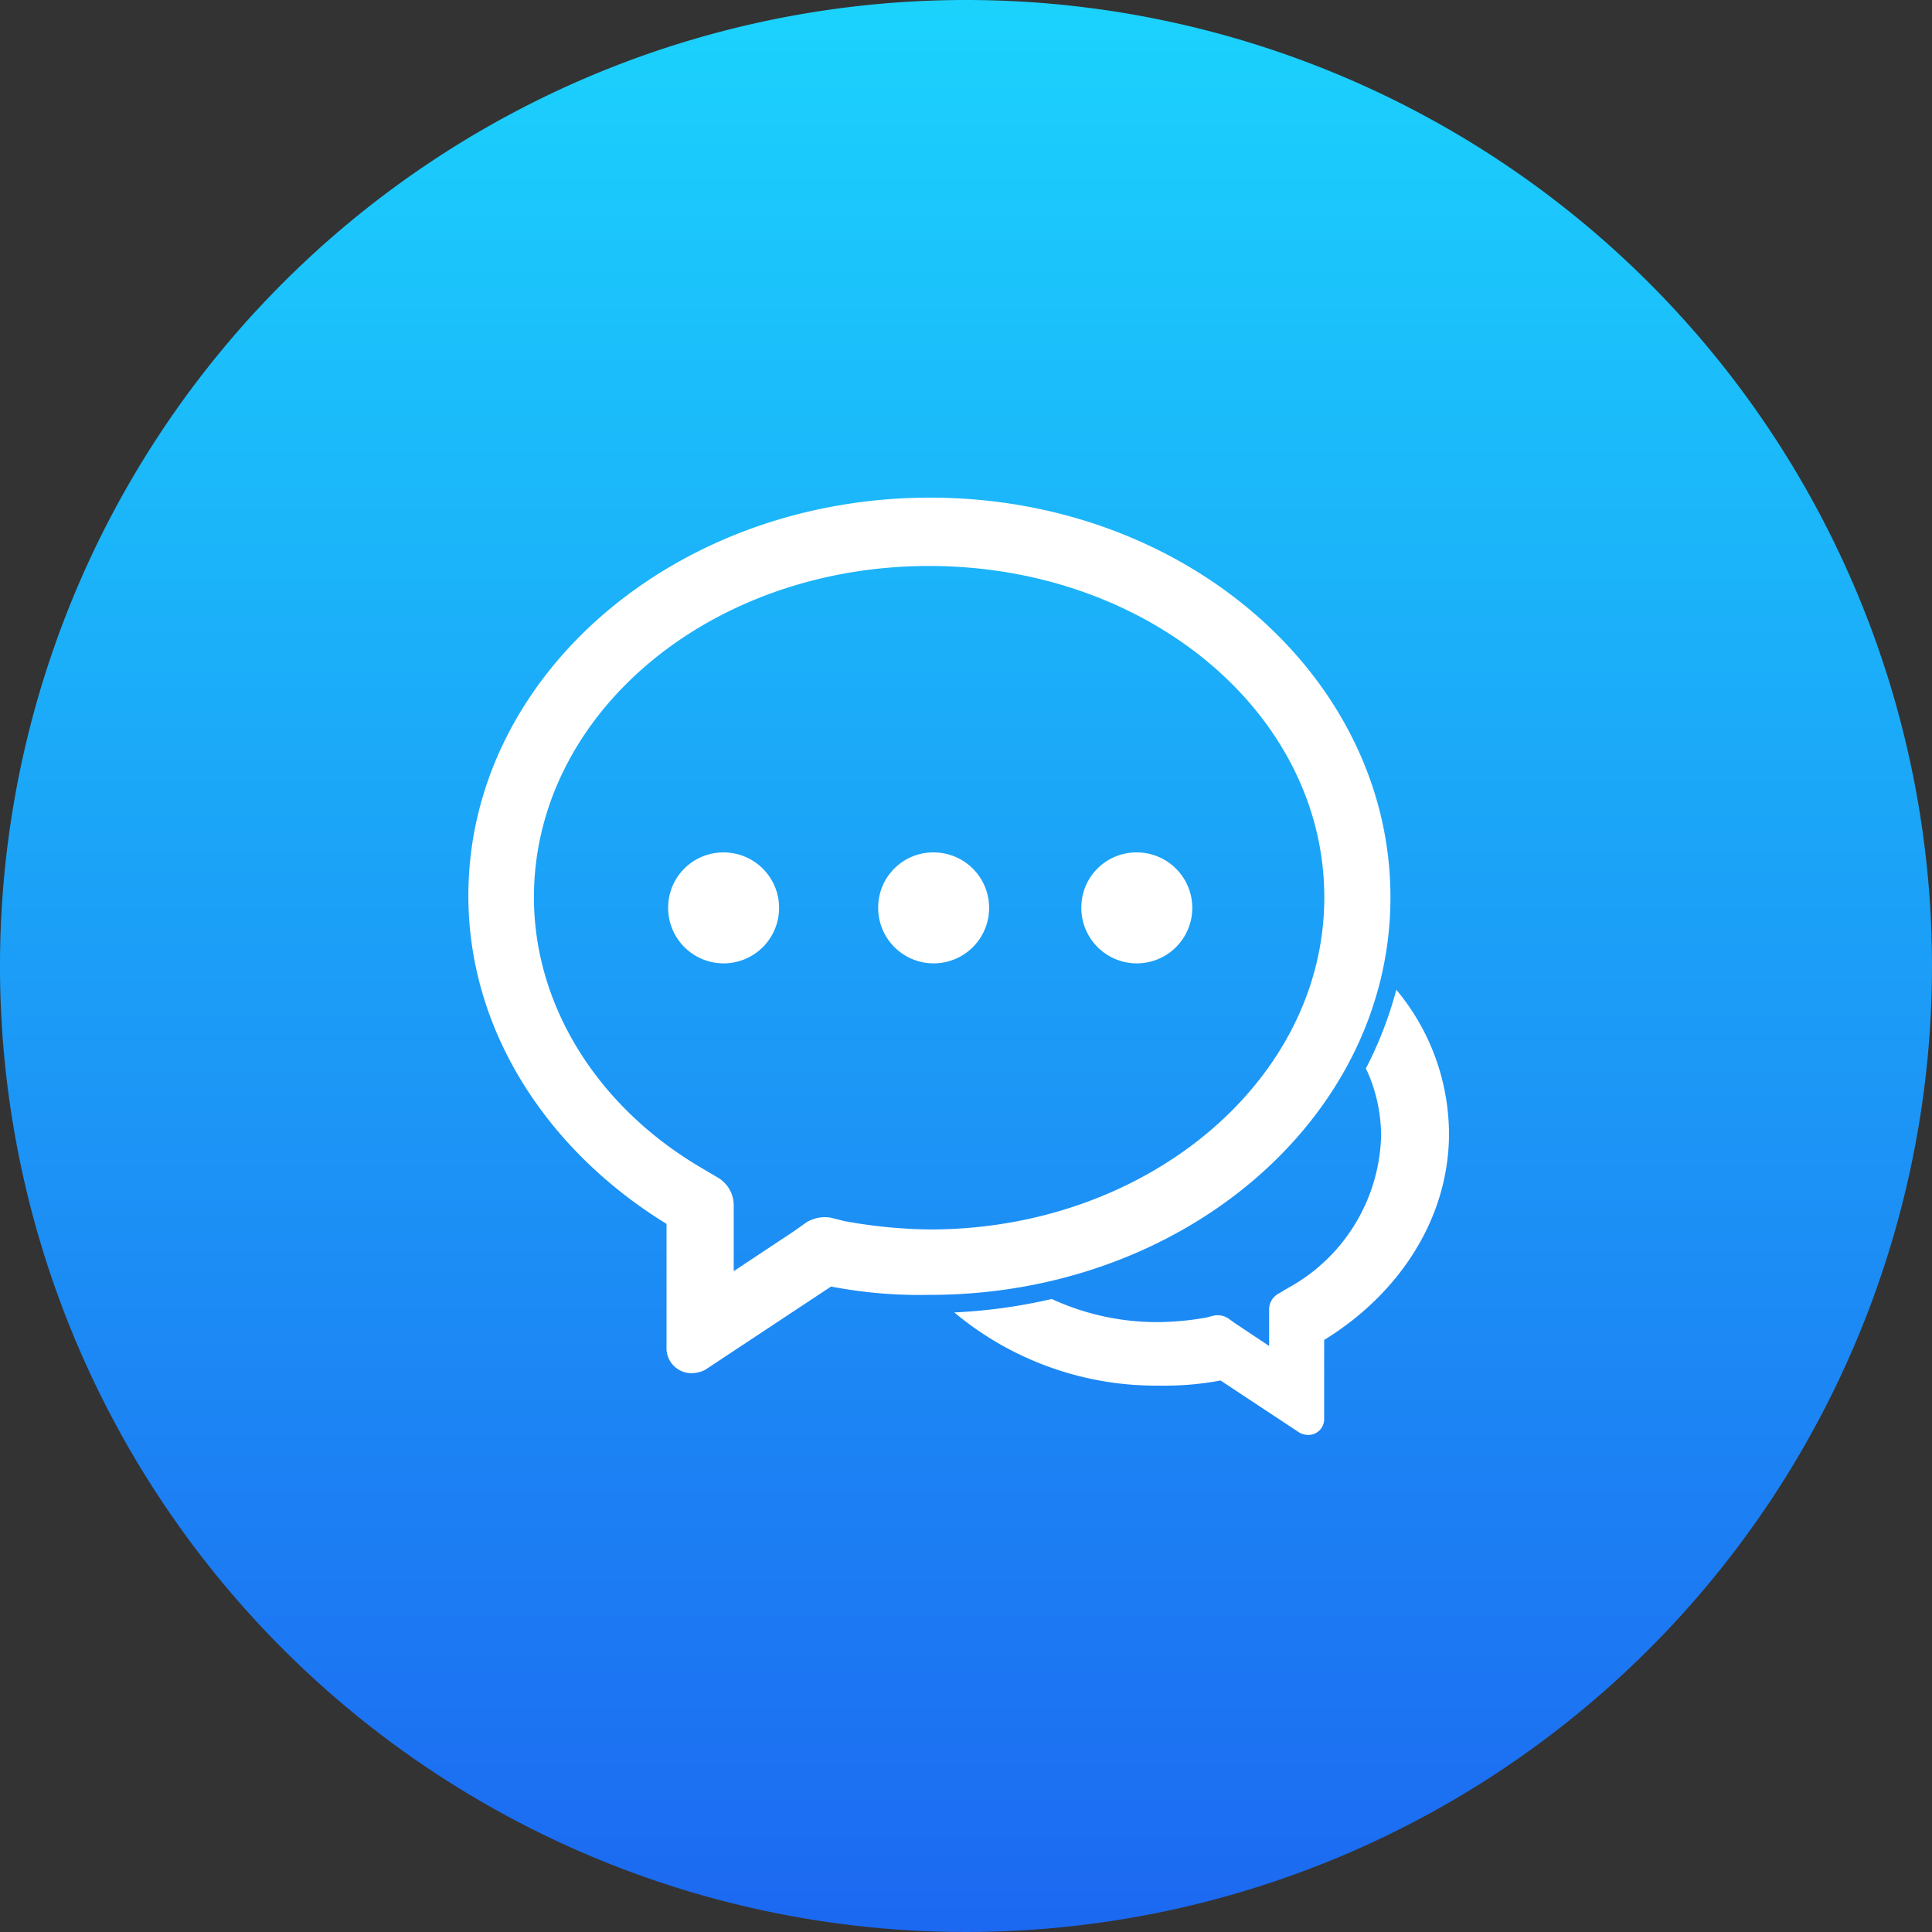 <svg xmlns="http://www.w3.org/2000/svg" xmlns:xlink="http://www.w3.org/1999/xlink" viewBox="0 0 132 132"><rect x="0" y="0" width="132" height="132" fill="#333333" stroke="none"/><defs><style>.cls-1{fill:url(#未命名的渐变);}.cls-2{fill:#fff;}</style><linearGradient id="未命名的渐变" x1="-1245.98" y1="1581.33" x2="-1245.98" y2="1580.33" gradientTransform="matrix(132, 0, 0, -132, 164536, 208736)" gradientUnits="userSpaceOnUse"><stop offset="0" stop-color="#1bd3fd"/><stop offset="1" stop-color="#1c68f1"/></linearGradient></defs><title>资源 3</title><g id="图层_2" data-name="图层 2"><g id="图层_1-2" data-name="图层 1"><g id="Artboard"><g id="聊天消息-copy-2"><path id="Shape" class="cls-1" d="M66,0a66,66,0,1,0,66,66A66,66,0,0,0,66,0Z"/><path id="Shape-2" data-name="Shape" class="cls-2" d="M63.55,34C46.11,34,32,46.18,32,61.2c0,9.22,5.39,17.41,13.54,22.42V92a1.71,1.71,0,0,0,1.72,1.82,2.11,2.11,0,0,0,.92-.23l8.6-5.69a31.87,31.87,0,0,0,6.66.57C80.88,88.51,95,76.33,95,61.31S81,34,63.55,34Zm0,50a34.09,34.09,0,0,1-5.85-.57l-.92-.23a2.41,2.41,0,0,0-1.72.34l-.8.57-4.13,2.74V82.37A2.2,2.2,0,0,0,49,80.43l-1.15-.68C40.72,75.54,36.48,68.6,36.48,61.31c0-12.52,12-22.64,27-22.64s27,10.12,27,22.64S78.35,84,63.55,84ZM45.65,62a3.79,3.79,0,1,0,3.79-3.76A3.77,3.77,0,0,0,45.65,62ZM60,62a3.79,3.79,0,1,0,3.78-3.76A3.76,3.76,0,0,0,60,62Zm13.88,0a3.79,3.79,0,1,0,3.78-3.76A3.76,3.76,0,0,0,73.88,62Zm21.73,5.88-.21-.26A26.14,26.14,0,0,1,93.32,73a1.92,1.92,0,0,0,.12.25,10.9,10.9,0,0,1,.92,4.39A12.22,12.22,0,0,1,88,88l-.64.38a1.23,1.23,0,0,0-.65,1.09v2.49L84.37,90.4l-.45-.32a1.32,1.32,0,0,0-1-.19l-.51.13a19.37,19.37,0,0,1-3.29.31,17.12,17.12,0,0,1-7.26-1.58,37.11,37.11,0,0,1-6.66.92,21.5,21.5,0,0,0,14,5,20.68,20.68,0,0,0,4.19-.35l5.42,3.58a1.37,1.37,0,0,0,.57.14,1.08,1.08,0,0,0,1.09-1.14V91.55C95.6,88.4,99,83.24,99,77.44A15.42,15.42,0,0,0,95.61,67.88Z"/></g></g></g></g></svg>